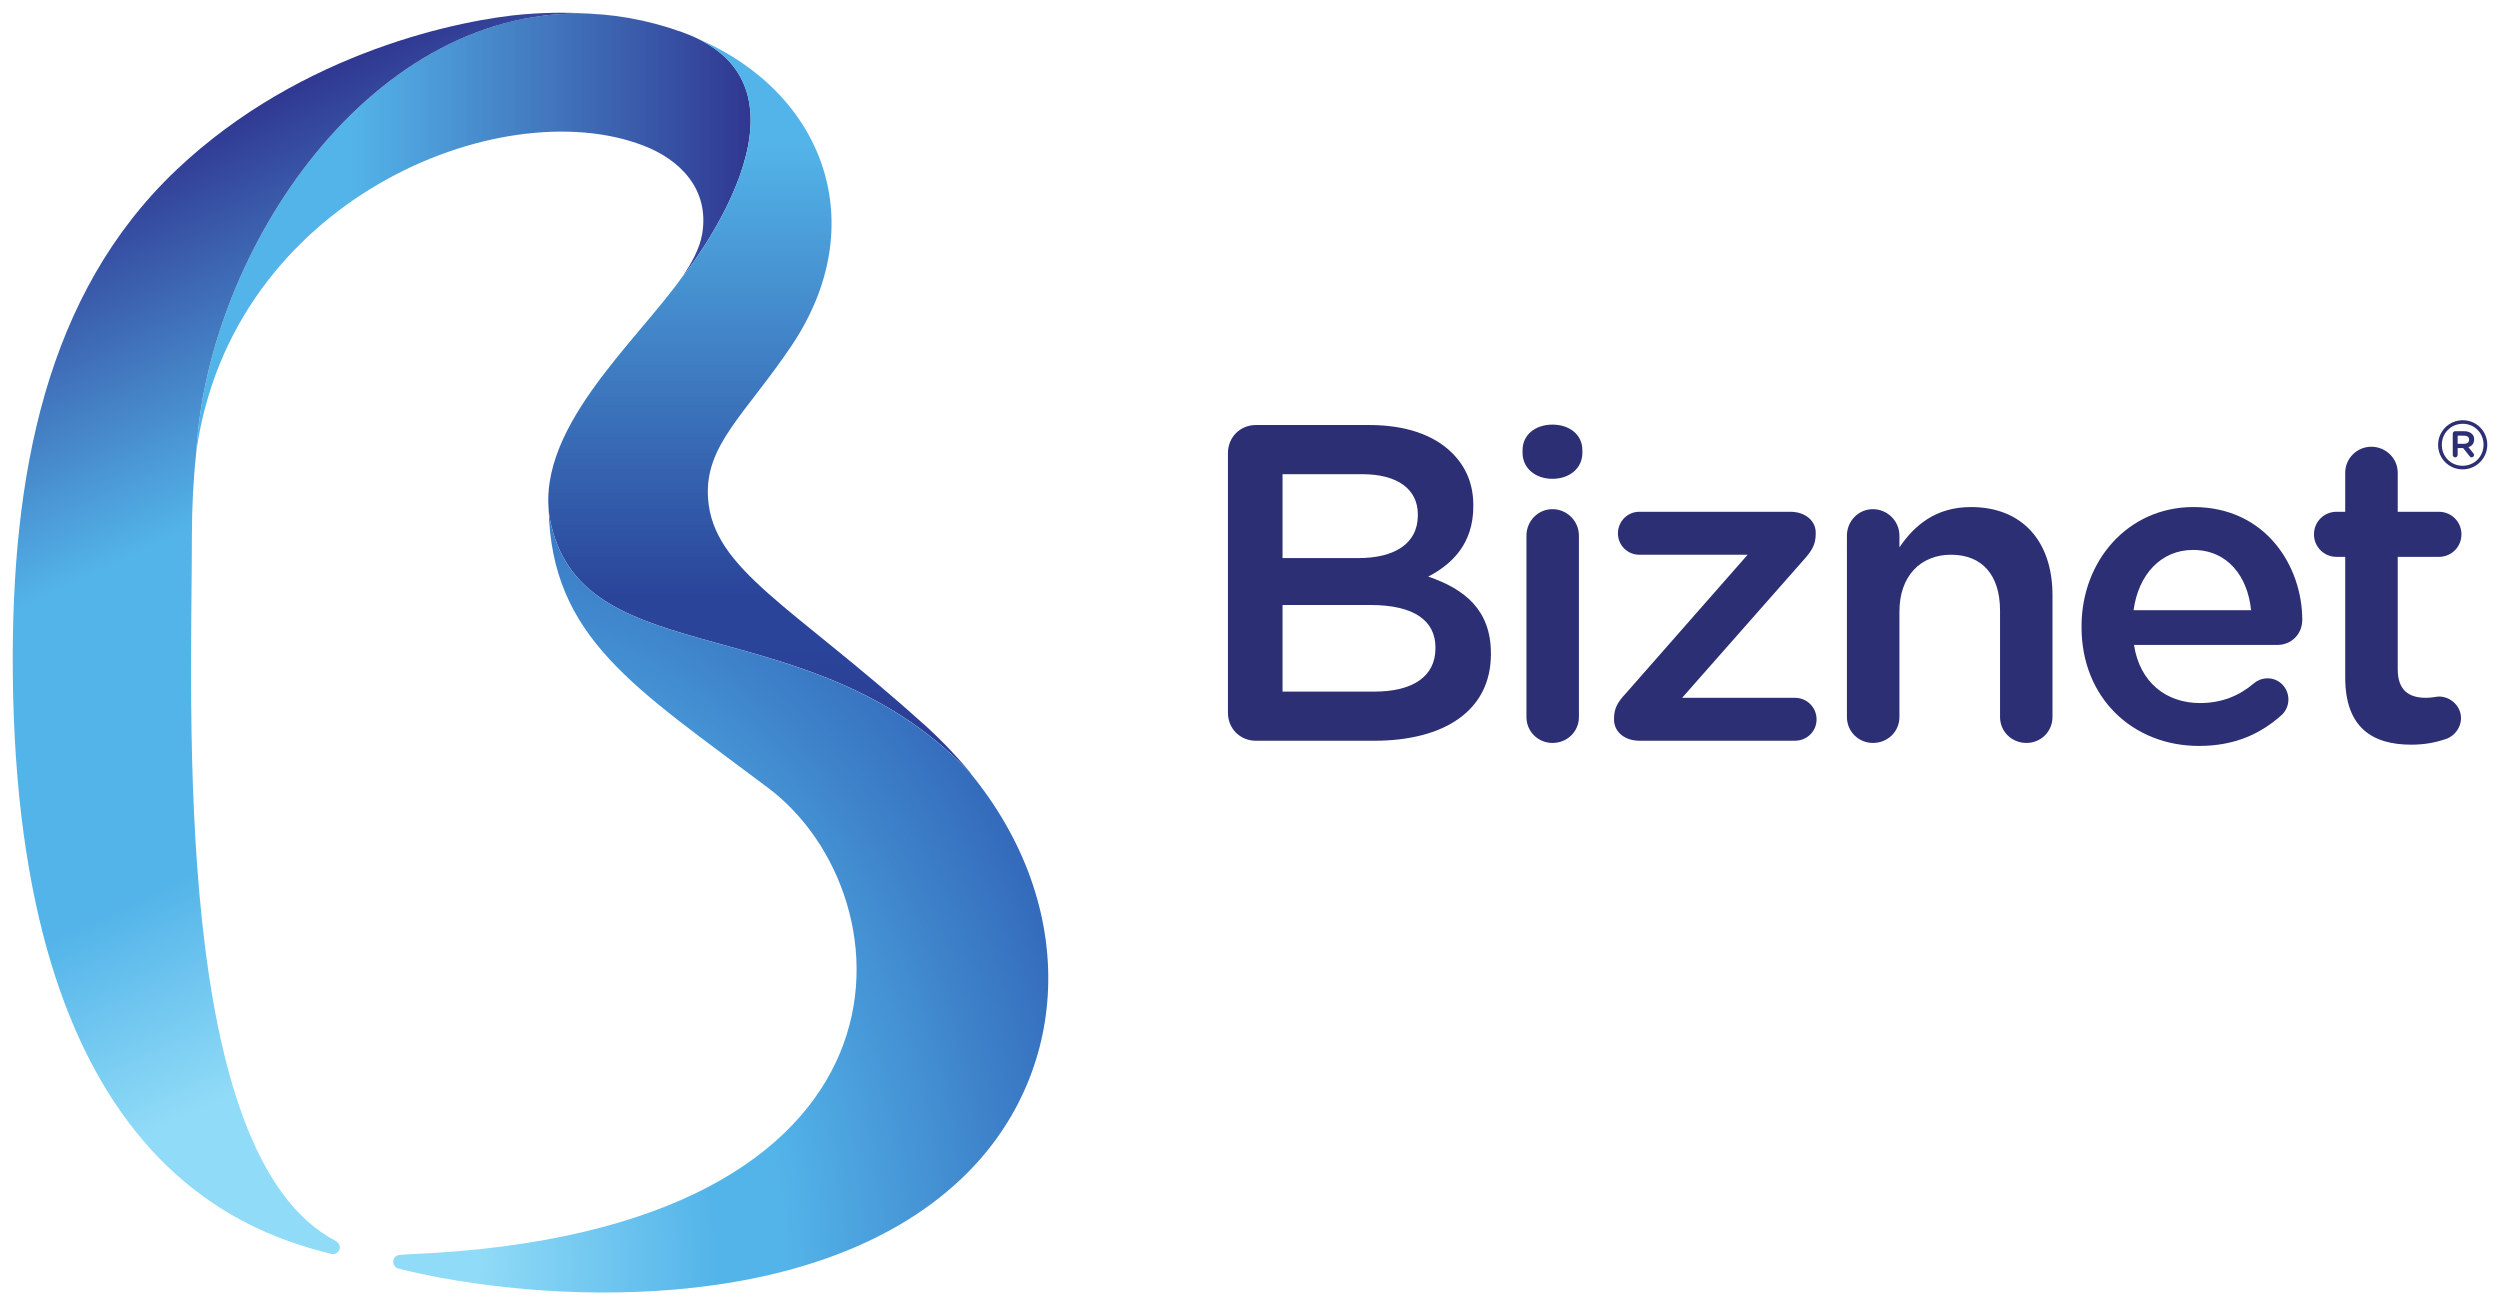 <?xml version="1.0" encoding="UTF-8" standalone="no"?>
<svg
   xmlns:dc="http://purl.org/dc/elements/1.1/"
   xmlns:cc="http://creativecommons.org/ns#"
   xmlns:rdf="http://www.w3.org/1999/02/22-rdf-syntax-ns#"
   xmlns:svg="http://www.w3.org/2000/svg"
   xmlns="http://www.w3.org/2000/svg"
   version="1.1"
   id="svg8578"
   viewBox="0 0 196.43 102.556"
   height="102.556"
   width="196.43">
  <defs
     id="defs8580">
    <radialGradient
       fx="0"
       fy="0"
       cx="0"
       cy="0"
       r="1"
       gradientUnits="userSpaceOnUse"
       gradientTransform="matrix(48.237,0,0,-60.393,74.805,731.874)"
       spreadMethod="pad"
       id="radialGradient8692-9">
      <stop
         style="stop-opacity:1;stop-color:#90dbf7"
         offset="0"
         id="stop8694-6" />
      <stop
         style="stop-opacity:1;stop-color:#90dbf7"
         offset="0.057"
         id="stop8696-5" />
      <stop
         style="stop-opacity:1;stop-color:#53b4e9"
         offset="0.365"
         id="stop8698-3" />
      <stop
         style="stop-opacity:1;stop-color:#53b4e9"
         offset="0.454"
         id="stop8700-1" />
      <stop
         style="stop-opacity:1;stop-color:#2f5fb4"
         offset="0.931"
         id="stop8702-9" />
      <stop
         style="stop-opacity:1;stop-color:#2f5fb4"
         offset="0.999"
         id="stop8704-1" />
      <stop
         style="stop-opacity:1;stop-color:#2f5fb4"
         offset="1"
         id="stop8706-9" />
    </radialGradient>
    <linearGradient
       x1="0"
       y1="0"
       x2="1"
       y2="0"
       gradientUnits="userSpaceOnUse"
       gradientTransform="matrix(0,-50.161,-50.161,0,95.133,809.457)"
       spreadMethod="pad"
       id="linearGradient8666-0">
      <stop
         style="stop-opacity:1;stop-color:#53b4e9"
         offset="0"
         id="stop8668-6" />
      <stop
         style="stop-opacity:1;stop-color:#53b4e9"
         offset="0.149"
         id="stop8670-7" />
      <stop
         style="stop-opacity:1;stop-color:#2a449a"
         offset="0.712"
         id="stop8672-7" />
      <stop
         style="stop-opacity:1;stop-color:#2a449a"
         offset="0.772"
         id="stop8674-5" />
      <stop
         style="stop-opacity:1;stop-color:#303791"
         offset="1"
         id="stop8676-7" />
    </linearGradient>
    <linearGradient
       x1="0"
       y1="0"
       x2="1"
       y2="0"
       gradientUnits="userSpaceOnUse"
       gradientTransform="matrix(-28.616,61.367,61.367,28.616,86.017,740.558)"
       spreadMethod="pad"
       id="linearGradient8640-7">
      <stop
         style="stop-opacity:1;stop-color:#90dbf7"
         offset="0"
         id="stop8642-5" />
      <stop
         style="stop-opacity:1;stop-color:#90dbf7"
         offset="0.176"
         id="stop8644-6" />
      <stop
         style="stop-opacity:1;stop-color:#53b4e9"
         offset="0.378"
         id="stop8646-8" />
      <stop
         style="stop-opacity:1;stop-color:#53b4e9"
         offset="0.668"
         id="stop8648-7" />
      <stop
         style="stop-opacity:1;stop-color:#303791"
         offset="1"
         id="stop8650-1" />
    </linearGradient>
    <linearGradient
       x1="0"
       y1="0"
       x2="1"
       y2="0"
       gradientUnits="userSpaceOnUse"
       gradientTransform="matrix(34.844,0,0,-34.844,59.687,796.545)"
       spreadMethod="pad"
       id="linearGradient8616-6">
      <stop
         style="stop-opacity:1;stop-color:#53b4e9"
         offset="0"
         id="stop8618-7" />
      <stop
         style="stop-opacity:1;stop-color:#53b4e9"
         offset="0.09"
         id="stop8620-9" />
      <stop
         style="stop-opacity:1;stop-color:#53b4e9"
         offset="0.281"
         id="stop8622-9" />
      <stop
         style="stop-opacity:1;stop-color:#303791"
         offset="1"
         id="stop8624-3" />
    </linearGradient>
  </defs>
  <g
     transform="translate(-264.642,-183.942)"
     id="layer1">
    <g
       transform="matrix(1.25,0,0,-1.25,205.459,1197.892)"
       id="g8604">
      <g
         id="g8606">
        <g
           id="g8612">
          <g
             id="g8614">
            <path
               id="path8626"
               style="fill:url(#linearGradient8616-6);stroke:none"
               d="m 59.687,782.779 c 2.209,15.785 19.067,22.693 28.088,19.236 l 0,0 c 2.302,-0.881 4.18,-2.736 3.709,-5.558 l 0,0 c -0.153,-0.912 -0.659,-1.836 -1.315,-2.801 l 0,0 c 0,0 9.77,12.006 0.067,15.478 l 0,0 c -2.256,0.808 -4.445,1.177 -6.545,1.177 l 0,0 C 70.217,810.312 60.389,795.098 59.687,782.779" />
          </g>
        </g>
      </g>
    </g>
    <g
       transform="matrix(1.25,0,0,-1.25,205.459,1197.892)"
       id="g8628">
      <g
         id="g8630">
        <g
           id="g8636">
          <g
             id="g8638">
            <path
               id="path8652"
               style="fill:url(#linearGradient8640-7);stroke:none"
               d="m 80.328,810.266 c -3.85,-0.315 -14.004,-2.307 -21.889,-9.782 l 0,0 C 50.23,792.705 48.047,781.303 48.15,768.864 l 0,0 c 0.257,-30.08 14.004,-35.027 19.988,-36.512 l 0,0 c 0.045,-0.008 0.09,-0.021 0.139,-0.021 l 0,0 c 0.238,0 0.43,0.192 0.43,0.43 l 0,0 c 0,0.179 -0.113,0.32 -0.262,0.397 l 0,0 c -10.332,5.386 -9.037,33.363 -9.037,44.293 l 0,0 c 0,1.882 0.099,3.654 0.279,5.328 l 0,0 c 0.721,12.627 11.03,28.293 25.024,27.5 l 0,0 c -0.672,0.053 -1.363,0.081 -2.072,0.081 l 0,0 c -0.749,0 -1.519,-0.031 -2.311,-0.094" />
          </g>
        </g>
      </g>
    </g>
    <g
       transform="matrix(1.25,0,0,-1.25,205.459,1197.892)"
       id="g8654">
      <g
         id="g8656">
        <g
           id="g8662">
          <g
             id="g8664">
            <path
               id="path8678"
               style="fill:url(#linearGradient8666-0);stroke:none"
               d="m 90.169,793.656 c 0.042,0.057 0.077,0.116 0.114,0.175 l 0,0 c -2.922,-4.19 -9.643,-9.87 -8.297,-15.651 l 0,0 c 2.199,-9.486 16.49,-5.046 26.47,-15.719 l 0,0 c -1.283,1.534 -2.312,2.518 -2.914,3.063 l 0,0 c -8.421,7.588 -13.378,9.818 -13.689,14.312 l 0,0 c -0.23,3.33 2.317,5.241 5.233,9.57 l 0,0 c 5.148,7.647 2.08,15.936 -5.938,19.346 l 0,0 c 8.138,-3.89 -0.979,-15.096 -0.979,-15.096" />
          </g>
        </g>
      </g>
    </g>
    <g
       transform="matrix(1.25,0,0,-1.25,205.459,1197.892)"
       id="g8680">
      <g
         id="g8682">
        <g
           id="g8688">
          <g
             id="g8690">
            <path
               id="path8708"
               style="fill:url(#radialGradient8692-9);stroke:none"
               d="m 95.654,761.616 c 9.021,-6.803 10.422,-27.877 -22.457,-29.289 l 0,0 c -0.2,-0.002 -0.475,-0.034 -0.743,-0.052 l 0,0 c -0.45,-0.03 -0.579,-0.728 -0.011,-0.87 l 0,0 c 8.639,-2.147 25.961,-3.195 35.317,5.647 l 0,0 c 6.827,6.453 7.589,17.03 0.499,25.61 l 0,0 c -9.968,10.407 -24.087,6.095 -26.273,15.518 l 0,0 c -0.081,0.34 -0.126,0.678 -0.153,1.018 l 0,0 C 82,771.033 87.286,767.922 95.654,761.616" />
          </g>
        </g>
      </g>
    </g>
    <g
       transform="matrix(1.25,0,0,-1.25,372.643,238.282)"
       id="g8718">
      <path
         id="path8720"
         style="fill:#2c2f73;fill-opacity:1;fill-rule:nonzero;stroke:none"
         d="m 0,0 c 2.381,0 3.828,0.935 3.828,2.721 l 0,0.056 c 0,1.675 -1.332,2.666 -4.084,2.666 l -5.527,0 L -5.783,0 0,0 Z m -1.02,8.392 c 2.239,0 3.741,0.878 3.741,2.691 l 0,0.059 c 0,1.558 -1.248,2.523 -3.487,2.523 l -5.017,0 0,-5.273 4.763,0 z m -8.195,6.605 c 0,0.992 0.766,1.759 1.756,1.759 l 7.146,0 c 2.268,0 4.055,-0.625 5.19,-1.759 0.879,-0.88 1.332,-1.956 1.332,-3.288 l 0,-0.058 C 6.209,9.27 4.848,7.995 3.373,7.229 5.699,6.436 7.314,5.103 7.314,2.41 l 0,-0.057 c 0,-3.544 -2.921,-5.443 -7.343,-5.443 l -7.43,0 c -0.99,0 -1.756,0.764 -1.756,1.756 l 0,16.331 z" />
    </g>
    <g
       transform="matrix(1.25,0,0,-1.25,384.577,226.027)"
       id="g8722">
      <path
         id="path8724"
         style="fill:#2c2f73;fill-opacity:1;fill-rule:nonzero;stroke:none"
         d="M 0,0 C 0,0.899 0.711,1.663 1.637,1.663 2.535,1.663 3.299,0.926 3.299,0 l 0,-11.396 c 0,-0.926 -0.736,-1.635 -1.662,-1.635 -0.901,0 -1.637,0.709 -1.637,1.635 L 0,0 Z m -0.244,5.369 c 0,0.982 0.818,1.609 1.881,1.609 1.064,0 1.879,-0.627 1.879,-1.609 l 0,-0.162 c 0,-0.981 -0.815,-1.636 -1.879,-1.636 -1.063,0 -1.881,0.655 -1.881,1.636 l 0,0.162 z" />
    </g>
    <g
       transform="matrix(1.25,0,0,-1.25,391.459,240.475)"
       id="g8726">
      <path
         id="path8728"
         style="fill:#2c2f73;fill-opacity:1;fill-rule:nonzero;stroke:none"
         d="M 0,0 0,0.054 C 0,0.682 0.219,1.09 0.736,1.635 l 7.662,8.722 -6.816,0 c -0.734,0 -1.336,0.601 -1.336,1.336 0,0.765 0.602,1.364 1.336,1.364 l 9.516,0 c 0.898,0 1.58,-0.546 1.58,-1.308 l 0,-0.081 c 0,-0.629 -0.219,-1.037 -0.711,-1.583 l -7.686,-8.721 7.086,0 c 0.764,0 1.365,-0.6 1.365,-1.364 0,-0.737 -0.601,-1.335 -1.365,-1.335 l -9.758,0 C 0.682,-1.335 0,-0.791 0,0" />
    </g>
    <g
       transform="matrix(1.25,0,0,-1.25,409.758,226.027)"
       id="g8730">
      <path
         id="path8732"
         style="fill:#2c2f73;fill-opacity:1;fill-rule:nonzero;stroke:none"
         d="M 0,0 C 0,0.899 0.709,1.663 1.637,1.663 2.535,1.663 3.301,0.926 3.301,0 l 0,-0.737 c 0.926,1.363 2.262,2.533 4.498,2.533 3.242,0 5.123,-2.178 5.123,-5.532 l 0,-7.66 c 0,-0.926 -0.736,-1.635 -1.635,-1.635 -0.926,0 -1.662,0.709 -1.662,1.635 l 0,6.679 c 0,2.235 -1.119,3.516 -3.082,3.516 -1.906,0 -3.242,-1.334 -3.242,-3.57 l 0,-6.625 c 0,-0.926 -0.737,-1.635 -1.664,-1.635 -0.899,0 -1.637,0.709 -1.637,1.635 L 0,0 Z" />
    </g>
    <g
       transform="matrix(1.25,0,0,-1.25,441.515,231.888)"
       id="g8734">
      <path
         id="path8736"
         style="fill:#2c2f73;fill-opacity:1;fill-rule:nonzero;stroke:none"
         d="M 0,0 C -0.217,2.126 -1.471,3.789 -3.65,3.789 -5.67,3.789 -7.086,2.235 -7.387,0 L 0,0 Z m -10.658,-1.063 0,0.054 c 0,4.117 2.918,7.494 7.035,7.494 4.578,0 6.84,-3.76 6.84,-7.086 0,-0.926 -0.709,-1.58 -1.553,-1.58 l -9.023,0 c 0.353,-2.344 2.017,-3.654 4.142,-3.654 1.391,0 2.483,0.463 3.41,1.254 0.162,0.137 0.461,0.3 0.844,0.3 0.736,0 1.309,-0.599 1.309,-1.334 0,-0.411 -0.192,-0.765 -0.438,-0.984 -1.308,-1.17 -2.943,-1.932 -5.179,-1.932 -4.17,0 -7.387,3.025 -7.387,7.468" />
    </g>
    <g
       transform="matrix(1.25,0,0,-1.25,448.91,237.17)"
       id="g8738">
      <path
         id="path8740"
         style="fill:#2c2f73;fill-opacity:1;fill-rule:nonzero;stroke:none"
         d="m 0,0 0,7.579 -0.545,0 c -0.791,0 -1.418,0.627 -1.418,1.417 0,0.791 0.627,1.417 1.418,1.417 l 0.545,0 0,2.453 c 0,0.9 0.736,1.635 1.637,1.635 0.926,0 1.664,-0.735 1.664,-1.635 l 0,-2.453 2.588,0 c 0.789,0 1.418,-0.626 1.418,-1.417 0,-0.79 -0.629,-1.417 -1.418,-1.417 l -2.588,0 0,-7.062 c 0,-1.281 0.652,-1.797 1.771,-1.797 0.379,0 0.707,0.08 0.817,0.08 0.736,0 1.39,-0.6 1.39,-1.362 0,-0.601 -0.41,-1.091 -0.873,-1.281 C 5.699,-4.089 5.016,-4.226 4.145,-4.226 1.719,-4.226 0,-3.163 0,0" />
    </g>
    <g
       transform="matrix(1.25,0,0,-1.25,459.78,218.889)"
       id="g8742">
      <path
         id="path8744"
         style="fill:#2c2f73;fill-opacity:1;fill-rule:nonzero;stroke:none"
         d="M 0,0 0,0.008 C 0,0.731 -0.563,1.319 -1.307,1.319 -2.057,1.319 -2.623,0.724 -2.623,0 l 0,-0.009 c 0,-0.725 0.562,-1.31 1.307,-1.31 C -0.568,-1.319 0,-0.727 0,0 m -2.857,-0.009 0,0.009 c 0,0.841 0.681,1.544 1.55,1.544 0.868,0 1.541,-0.696 1.541,-1.536 L 0.234,0 c 0,-0.842 -0.683,-1.546 -1.55,-1.546 -0.868,0 -1.541,0.696 -1.541,1.537" />
    </g>
    <g
       transform="matrix(1.25,0,0,-1.25,458.249,218.811)"
       id="g8746">
      <path
         id="path8748"
         style="fill:#2c2f73;fill-opacity:1;fill-rule:nonzero;stroke:none"
         d="m 0,0 c 0.199,0 0.318,0.099 0.318,0.252 l 0,0.008 C 0.318,0.423 0.199,0.512 0,0.512 l -0.404,0 L -0.404,0 0,0 Z m -0.711,0.637 c 0,0.086 0.068,0.154 0.154,0.154 l 0.569,0 C 0.225,0.791 0.391,0.726 0.5,0.616 0.588,0.535 0.633,0.42 0.633,0.28 l 0,-0.01 c 0,-0.247 -0.139,-0.41 -0.36,-0.484 l 0.309,-0.383 c 0.025,-0.03 0.047,-0.065 0.047,-0.106 0,-0.082 -0.072,-0.151 -0.149,-0.151 -0.064,0 -0.093,0.021 -0.132,0.073 l -0.405,0.511 -0.017,0 -0.33,0 0,-0.43 c 0,-0.085 -0.071,-0.154 -0.153,-0.154 -0.086,0 -0.154,0.069 -0.154,0.154 l 0,1.337 z" />
    </g>
  </g>
</svg>
